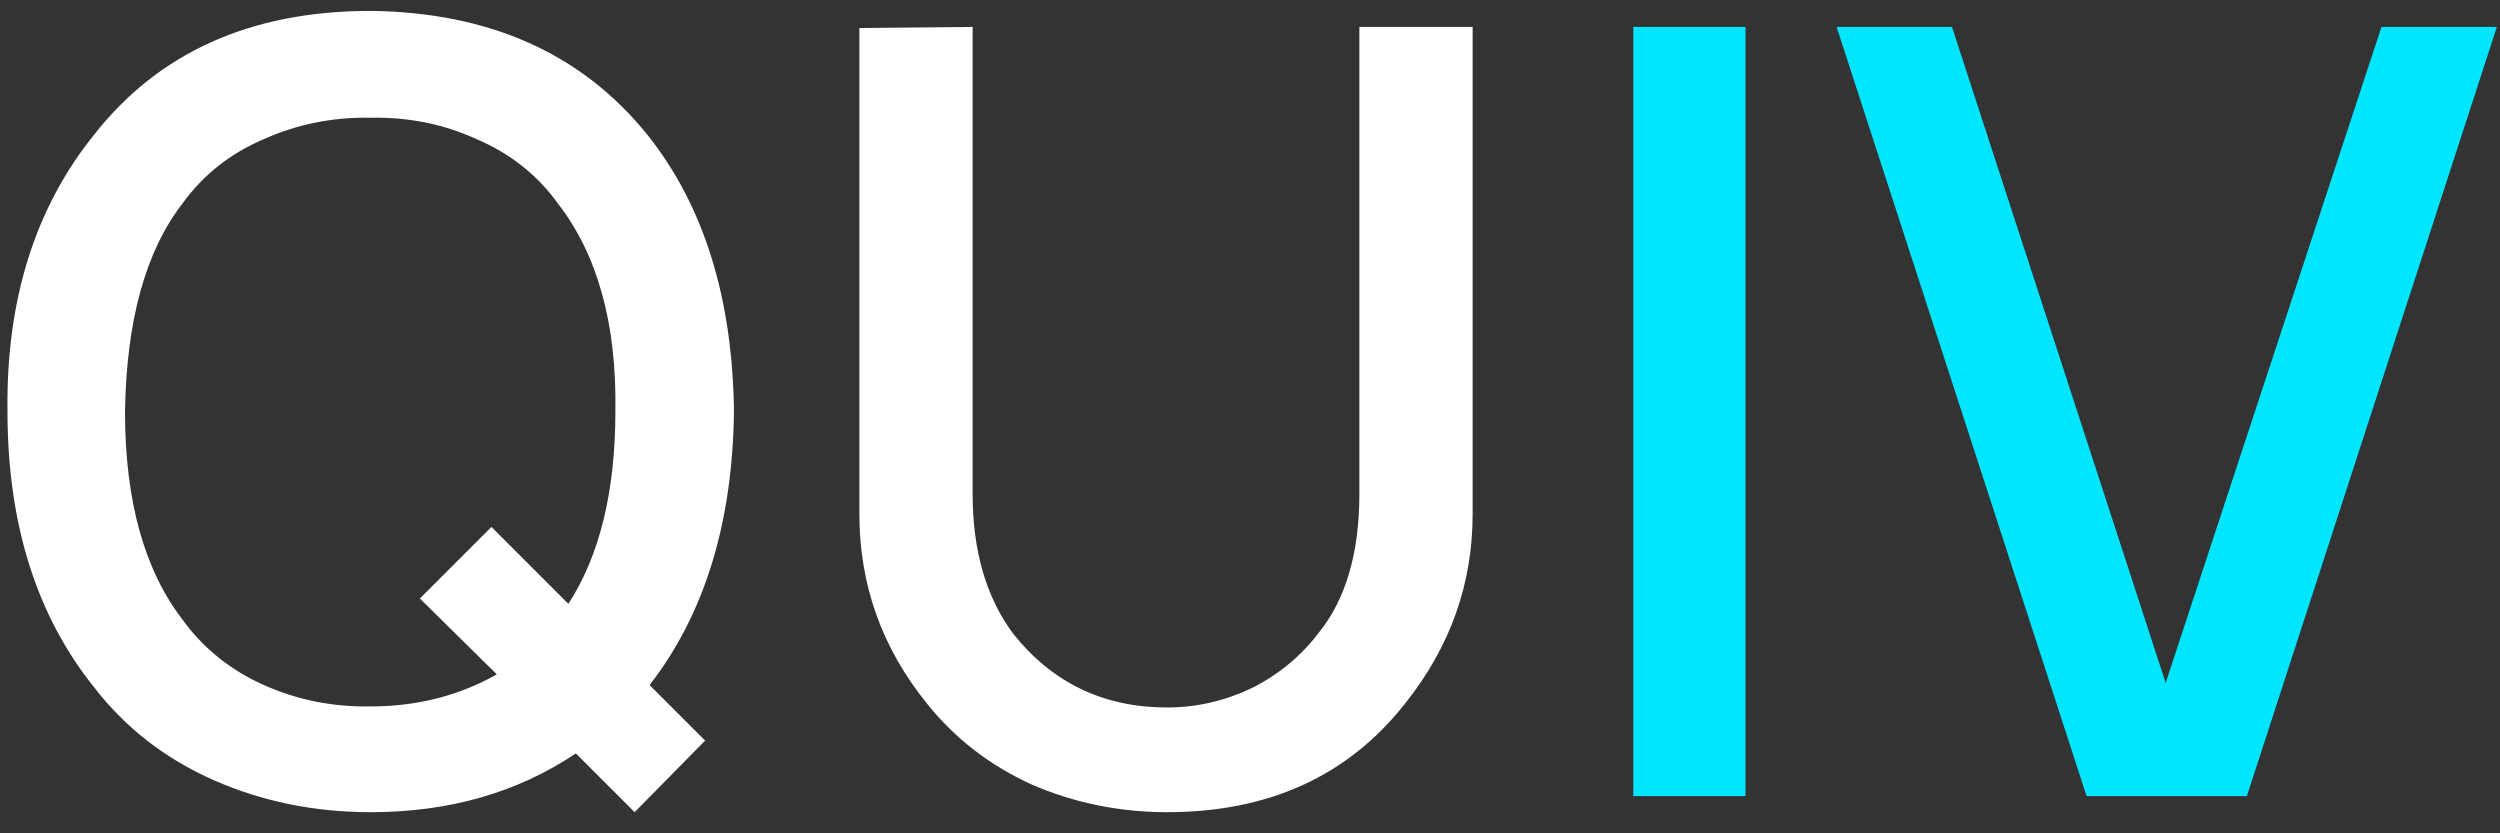 <svg width="117" height="39" viewBox="0 0 117 39" fill="none" xmlns="http://www.w3.org/2000/svg">
<rect x="0" y="0" width="117" height="39" fill="#333333" stroke="none"/>
<path d="M34.35 19.26C34.283 24.493 32.967 28.76 30.4 32.06L33 34.66L29.7 38.01L26.95 35.26C24.217 37.093 21.017 38.01 17.35 38.01C14.717 38.01 12.267 37.51 10 36.51C7.733 35.51 5.867 34.06 4.4 32.16C1.7 28.793 0.35 24.493 0.35 19.26C0.283 14.06 1.633 9.743 4.4 6.31C7.433 2.443 11.75 0.51 17.35 0.51C22.917 0.576 27.233 2.51 30.3 6.31C32.933 9.61 34.283 13.926 34.35 19.26ZM17.35 33.06C19.517 33.06 21.483 32.56 23.25 31.56L19.65 28.01L23 24.66L26.6 28.26C28.067 25.993 28.8 22.993 28.8 19.26C28.867 15.16 27.967 11.91 26.1 9.51C25.133 8.176 23.867 7.176 22.3 6.51C20.767 5.81 19.117 5.476 17.35 5.51C15.583 5.476 13.917 5.81 12.35 6.51C10.783 7.176 9.517 8.176 8.55 9.51C6.817 11.743 5.917 14.993 5.85 19.26C5.85 23.426 6.75 26.676 8.55 29.01C9.517 30.343 10.783 31.36 12.35 32.06C13.917 32.76 15.583 33.093 17.35 33.06ZM68.919 1.26V24.06C68.919 27.326 67.869 30.276 65.769 32.91C63.102 36.31 59.385 38.01 54.619 38.01C52.385 38.01 50.269 37.576 48.269 36.71C46.302 35.81 44.669 34.543 43.369 32.91C41.269 30.31 40.219 27.36 40.219 24.06V1.31L45.519 1.26V23.11C45.519 25.776 46.152 27.96 47.419 29.66C49.252 31.96 51.652 33.11 54.619 33.11C55.985 33.11 57.302 32.81 58.569 32.21C59.835 31.576 60.885 30.71 61.719 29.61C62.985 28.043 63.619 25.876 63.619 23.11V1.26H68.919Z" fill="white"/>
<path d="M76.438 1.26H81.688V37.26H76.438V1.26ZM97.653 37.26L85.953 1.26H91.353L101.353 31.96L111.453 1.26H116.853L105.153 37.26H97.653Z" fill="#00E6FE"/>
</svg>
